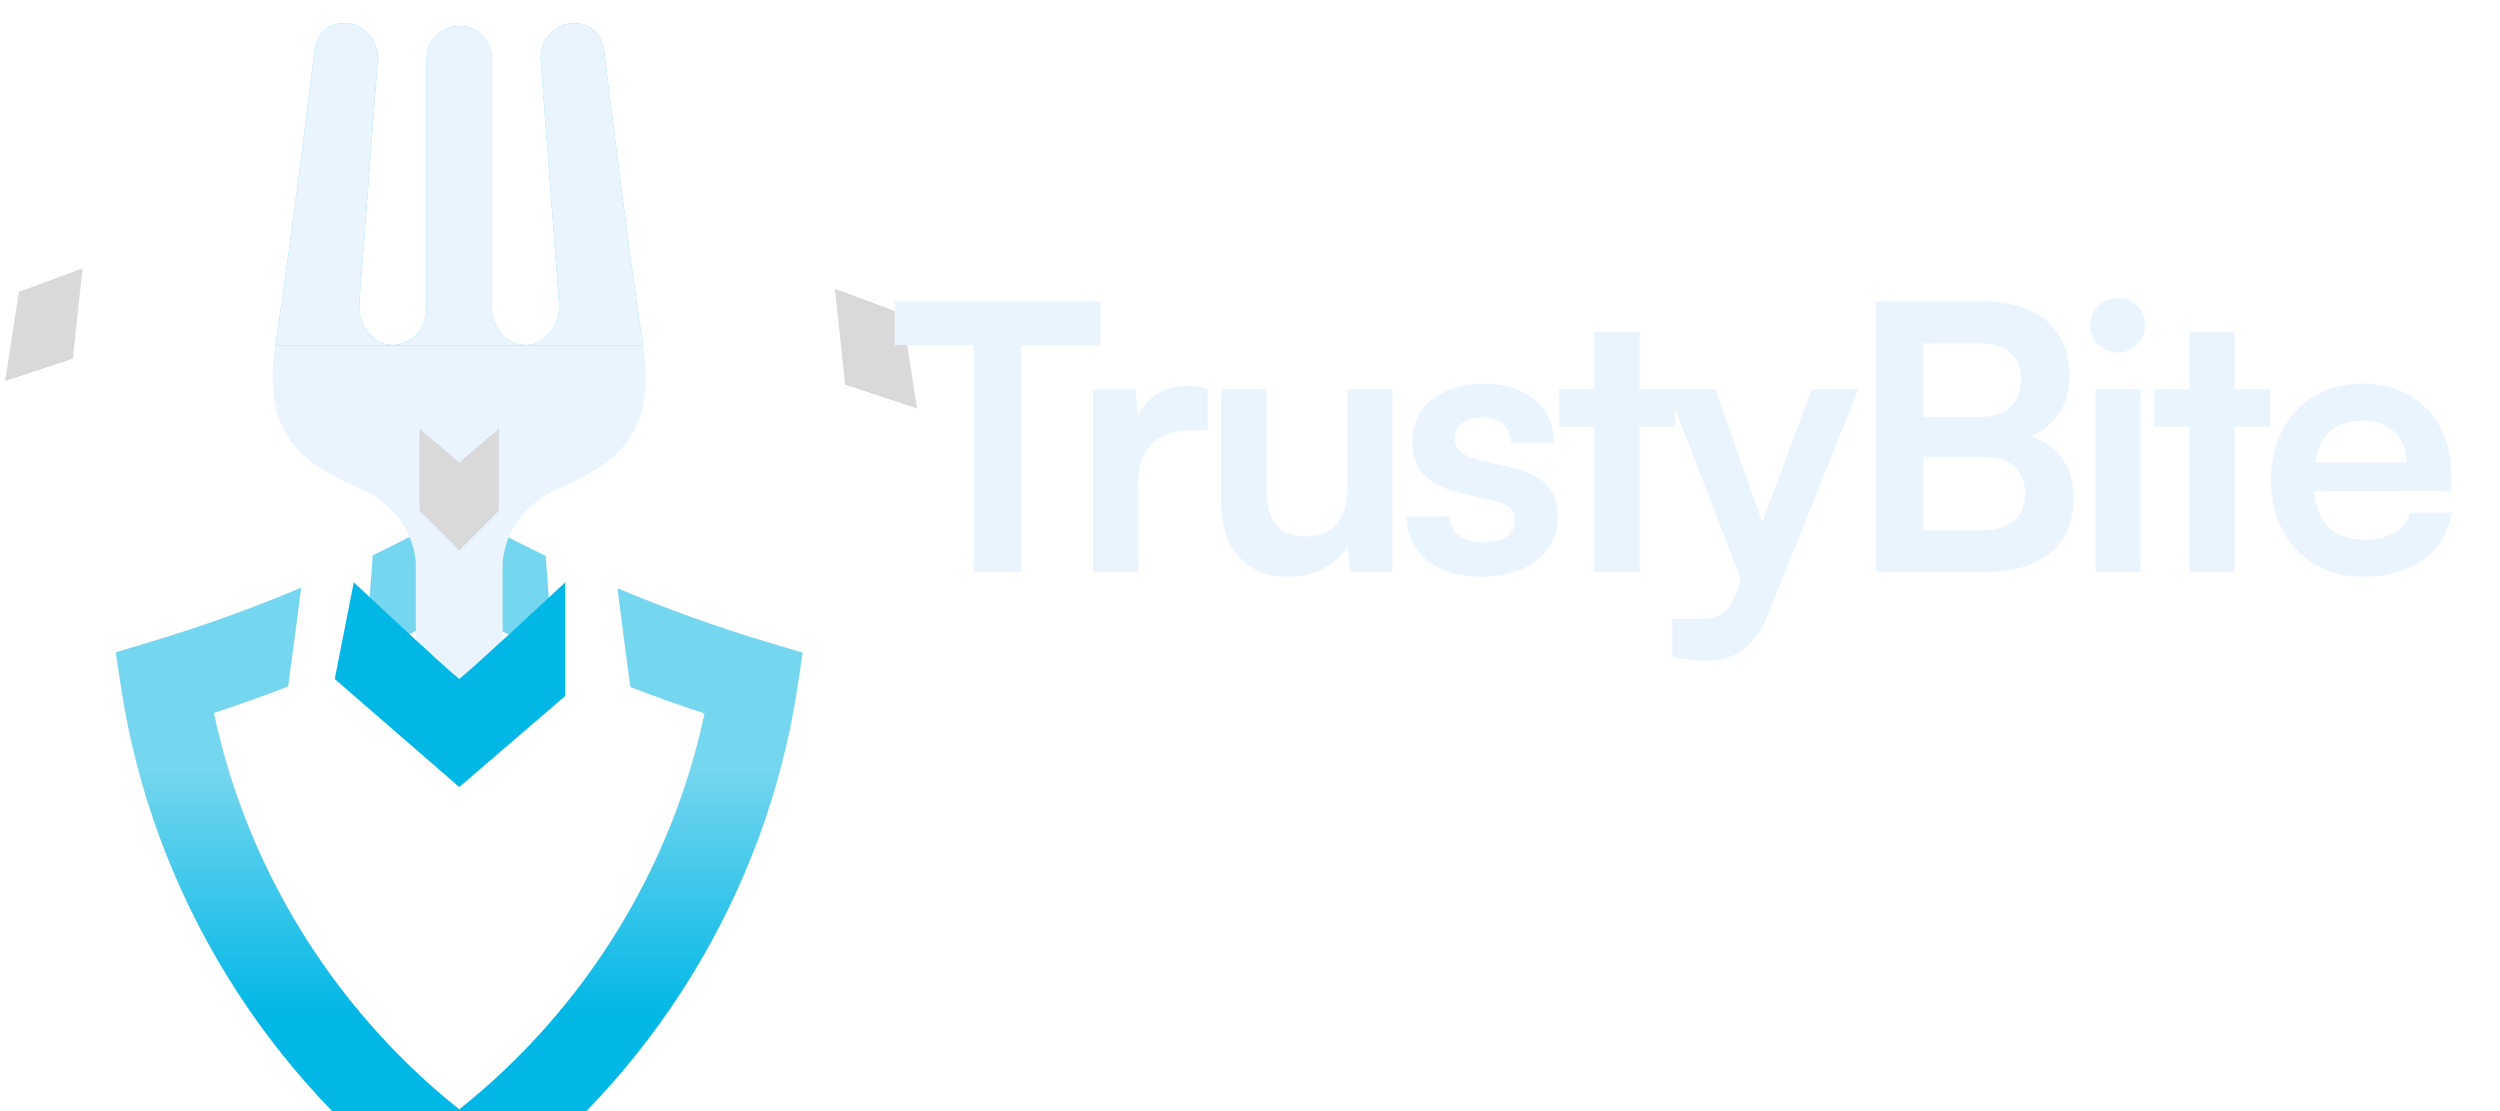 <svg width="108" height="48" viewBox="0 0 108 48" fill="none" xmlns="http://www.w3.org/2000/svg">
<g filter="url(#filter0_dddd_1754_23)">
<path d="M16.105 5.397L15.781 9.685C16.674 9.289 17.556 8.873 18.429 8.437V4.214C17.662 4.627 16.888 5.022 16.105 5.397ZM33.116 9.139C30.934 8.485 28.78 7.708 26.674 6.822C26.848 8.188 27.045 9.685 27.233 11.089C28.289 11.495 29.36 11.876 30.437 12.227C29.189 18.124 26.115 23.564 21.715 27.708C21.115 28.274 20.488 28.816 19.84 29.334C19.189 28.816 18.562 28.274 17.962 27.705C13.565 23.557 10.488 18.117 9.24 12.207C10.317 11.852 11.387 11.471 12.447 11.065C12.638 9.661 12.832 8.161 13.01 6.798C10.9 7.687 8.746 8.464 6.558 9.122L5 9.589L5.245 11.201C6.595 19.968 11.513 27.991 18.743 33.206L19.84 34L20.938 33.206C28.163 27.991 33.082 19.978 34.431 11.218L34.677 9.606L33.116 9.139ZM23.572 5.424C22.788 5.046 22.015 4.654 21.248 4.245V8.458C22.12 8.894 23.003 9.31 23.896 9.705L23.572 5.424Z" fill="#EAF4FE"/>
<path d="M16.105 5.397L15.781 9.685C16.674 9.289 17.556 8.873 18.429 8.437V4.214C17.662 4.627 16.888 5.022 16.105 5.397ZM33.116 9.139C30.934 8.485 28.78 7.708 26.674 6.822C26.848 8.188 27.045 9.685 27.233 11.089C28.289 11.495 29.36 11.876 30.437 12.227C29.189 18.124 26.115 23.564 21.715 27.708C21.115 28.274 20.488 28.816 19.84 29.334C19.189 28.816 18.562 28.274 17.962 27.705C13.565 23.557 10.488 18.117 9.24 12.207C10.317 11.852 11.387 11.471 12.447 11.065C12.638 9.661 12.832 8.161 13.01 6.798C10.9 7.687 8.746 8.464 6.558 9.122L5 9.589L5.245 11.201C6.595 19.968 11.513 27.991 18.743 33.206L19.84 34L20.938 33.206C28.163 27.991 33.082 19.978 34.431 11.218L34.677 9.606L33.116 9.139ZM23.572 5.424C22.788 5.046 22.015 4.654 21.248 4.245V8.458C22.12 8.894 23.003 9.31 23.896 9.705L23.572 5.424Z" fill="url(#paint0_linear_1754_23)"/>
</g>
<path d="M24.142 21.099C21.715 22.146 21.715 24.351 21.715 24.351V27.708C21.115 28.274 20.488 28.816 19.84 29.334C19.189 28.816 18.562 28.274 17.962 27.705V24.351C17.962 24.351 17.962 22.146 15.535 21.099C13.109 20.053 11.289 18.782 11.895 14.92C12.055 13.908 12.25 12.537 12.447 11.065C12.638 9.661 12.832 8.161 13.01 6.798C13.286 4.623 13.511 2.789 13.582 2.21C13.61 1.958 13.695 1.716 13.841 1.511C14.025 1.256 14.346 1 14.871 1C14.929 1 14.987 1.003 15.041 1.01C15.825 1.095 16.374 1.842 16.316 2.633L16.105 5.397L15.781 9.685L15.522 13.089C15.481 13.635 15.672 14.187 16.081 14.552C16.302 14.749 16.592 14.903 16.953 14.903C17.239 14.903 17.478 14.818 17.676 14.702C18.16 14.412 18.429 13.87 18.429 13.304V2.558C18.429 1.787 19.036 1.133 19.806 1.119H19.871C20.641 1.133 21.248 1.787 21.248 2.558V13.304C21.248 13.87 21.514 14.412 21.998 14.702C22.195 14.818 22.441 14.903 22.727 14.903C23.085 14.903 23.371 14.749 23.596 14.552C24.005 14.187 24.196 13.635 24.152 13.089L23.896 9.705L23.572 5.424L23.361 2.633C23.3 1.842 23.848 1.095 24.636 1.01C24.694 1.003 24.748 1 24.806 1C25.334 1 25.648 1.256 25.832 1.511C25.982 1.716 26.064 1.958 26.095 2.21C26.166 2.793 26.394 4.637 26.674 6.822C26.848 8.188 27.045 9.685 27.233 11.089C27.431 12.551 27.625 13.914 27.782 14.92C28.388 18.782 26.568 20.053 24.142 21.099Z" fill="#EAF4FE"/>
<g filter="url(#filter1_ddddd_1754_23)">
<path d="M18.123 31.875V28.328L19.838 29.797L21.553 28.328V31.875L19.838 33.59L18.123 31.875Z" fill="#D9D9D9"/>
</g>
<g filter="url(#filter2_ddddd_1754_23)">
<path d="M27.224 10.931L26.587 6.842L23.674 5.765L24.115 9.902L27.224 10.931Z" fill="#D9D9D9"/>
</g>
<g filter="url(#filter3_ddddd_1754_23)">
<path d="M12.614 10.782L13.214 6.929L15.96 5.914L15.544 9.813L12.614 10.782Z" fill="#D9D9D9"/>
</g>
<g filter="url(#filter4_ddddd_1754_23)">
<rect x="18.531" y="4.336" width="2.614" height="3.866" fill="#D9D9D9"/>
</g>
<path d="M12.447 11.065C12.249 12.537 12.055 13.908 11.895 14.92H27.782C27.625 13.914 27.43 12.551 27.233 11.089C27.045 9.685 26.848 8.188 26.674 6.822C26.394 4.637 26.166 2.793 26.094 2.21C26.064 1.958 25.982 1.716 25.832 1.511C25.648 1.256 25.334 1 24.806 1C24.748 1 24.694 1.003 24.636 1.01C23.848 1.095 23.299 1.842 23.361 2.633L23.572 5.424L23.896 9.705L24.151 13.089C24.196 13.635 24.005 14.187 23.596 14.552C23.371 14.749 23.085 14.903 22.727 14.903C22.441 14.903 22.195 14.818 21.997 14.702C21.514 14.412 21.248 13.87 21.248 13.304V2.558C21.248 1.787 20.641 1.133 19.871 1.119H19.806C19.036 1.133 18.429 1.787 18.429 2.558V13.304C18.429 13.87 18.16 14.412 17.676 14.702C17.478 14.818 17.239 14.903 16.953 14.903C16.592 14.903 16.302 14.749 16.081 14.552C15.671 14.187 15.481 13.635 15.521 13.089L15.781 9.685L16.104 5.397L16.316 2.633C16.374 1.842 15.825 1.095 15.041 1.01C14.986 1.003 14.928 1 14.87 1C14.346 1 14.025 1.256 13.841 1.511C13.695 1.716 13.609 1.958 13.582 2.21C13.511 2.789 13.286 4.623 13.01 6.798C12.832 8.161 12.638 9.661 12.447 11.065Z" fill="#74D6EF"/>
<path d="M12.447 11.065C12.249 12.537 12.055 13.908 11.895 14.92H27.782C27.625 13.914 27.43 12.551 27.233 11.089C27.045 9.685 26.848 8.188 26.674 6.822C26.394 4.637 26.166 2.793 26.094 2.21C26.064 1.958 25.982 1.716 25.832 1.511C25.648 1.256 25.334 1 24.806 1C24.748 1 24.694 1.003 24.636 1.01C23.848 1.095 23.299 1.842 23.361 2.633L23.572 5.424L23.896 9.705L24.151 13.089C24.196 13.635 24.005 14.187 23.596 14.552C23.371 14.749 23.085 14.903 22.727 14.903C22.441 14.903 22.195 14.818 21.997 14.702C21.514 14.412 21.248 13.87 21.248 13.304V2.558C21.248 1.787 20.641 1.133 19.871 1.119H19.806C19.036 1.133 18.429 1.787 18.429 2.558V13.304C18.429 13.87 18.16 14.412 17.676 14.702C17.478 14.818 17.239 14.903 16.953 14.903C16.592 14.903 16.302 14.749 16.081 14.552C15.671 14.187 15.481 13.635 15.521 13.089L15.781 9.685L16.104 5.397L16.316 2.633C16.374 1.842 15.825 1.095 15.041 1.01C14.986 1.003 14.928 1 14.87 1C14.346 1 14.025 1.256 13.841 1.511C13.695 1.716 13.609 1.958 13.582 2.21C13.511 2.789 13.286 4.623 13.01 6.798C12.832 8.161 12.638 9.661 12.447 11.065Z" fill="#EAF4FE"/>
<path d="M19.84 29.334C20.488 28.816 23.82 25.719 24.42 25.153V30.064L19.84 34L14.461 29.334L15.283 25.153C15.883 25.722 19.189 28.816 19.84 29.334Z" fill="#01B7E6"/>
<path d="M38.645 14.909V13.023H47.533V14.909H44.112V24.708H42.066V14.909H38.645ZM52.173 16.779V18.586H51.454C50.047 18.586 49.168 19.337 49.168 20.872V24.708H47.218V16.827H49.056L49.168 17.978C49.504 17.195 50.255 16.667 51.31 16.667C51.582 16.667 51.853 16.699 52.173 16.779ZM58.209 16.811H60.159V24.708H58.353L58.209 23.653C57.73 24.404 56.706 24.916 55.651 24.916C53.829 24.916 52.758 23.685 52.758 21.751V16.811H54.708V21.063C54.708 22.566 55.3 23.174 56.387 23.174C57.618 23.174 58.209 22.454 58.209 20.951V16.811ZM60.771 22.31H62.625C62.641 22.998 63.153 23.429 64.048 23.429C64.959 23.429 65.454 23.062 65.454 22.486C65.454 22.086 65.247 21.799 64.543 21.639L63.12 21.303C61.698 20.983 61.01 20.312 61.01 19.049C61.01 17.499 62.321 16.571 64.144 16.571C65.918 16.571 67.117 17.595 67.133 19.129H65.278C65.263 18.458 64.815 18.026 64.064 18.026C63.296 18.026 62.849 18.378 62.849 18.969C62.849 19.417 63.2 19.705 63.872 19.864L65.294 20.2C66.621 20.504 67.293 21.111 67.293 22.326C67.293 23.925 65.934 24.916 63.984 24.916C62.017 24.916 60.771 23.861 60.771 22.31ZM70.824 24.708H68.874V18.442H67.355V16.811H68.874V14.349H70.824V16.811H72.358V18.442H70.824V24.708ZM72.244 28.369V26.738H73.411C74.178 26.738 74.658 26.562 74.993 25.635L75.217 25.044L72.036 16.811H74.098L76.129 22.566L78.271 16.811H80.285L76.416 26.466C75.825 27.937 74.993 28.545 73.699 28.545C73.155 28.545 72.676 28.481 72.244 28.369ZM81.041 24.708V13.023H85.693C87.995 13.023 89.401 14.222 89.401 16.172C89.401 17.467 88.826 18.394 87.723 18.857C88.954 19.257 89.577 20.184 89.577 21.543C89.577 23.541 88.186 24.708 85.773 24.708H81.041ZM85.517 14.829H83.087V18.01H85.565C86.684 18.01 87.307 17.419 87.307 16.38C87.307 15.373 86.668 14.829 85.517 14.829ZM85.693 19.736H83.087V22.902H85.693C86.844 22.902 87.483 22.342 87.483 21.287C87.483 20.296 86.828 19.736 85.693 19.736ZM91.501 15.229C90.83 15.229 90.302 14.701 90.302 14.046C90.302 13.39 90.83 12.879 91.501 12.879C92.141 12.879 92.668 13.39 92.668 14.046C92.668 14.701 92.141 15.229 91.501 15.229ZM90.526 24.708V16.811H92.476V24.708H90.526ZM96.537 24.708H94.587V18.442H93.069V16.811H94.587V14.349H96.537V16.811H98.072V18.442H96.537V24.708ZM102.1 24.916C99.75 24.916 98.103 23.205 98.103 20.76C98.103 18.282 99.718 16.571 102.036 16.571C104.402 16.571 105.904 18.154 105.904 20.616V21.207L99.958 21.223C100.102 22.614 100.837 23.317 102.132 23.317C103.203 23.317 103.906 22.902 104.13 22.15H105.936C105.601 23.877 104.162 24.916 102.1 24.916ZM102.052 18.17C100.901 18.17 100.198 18.793 100.006 19.976H103.97C103.97 18.889 103.219 18.17 102.052 18.17Z" fill="#EAF4FE"/>
<defs>
<filter id="filter0_dddd_1754_23" x="0.869" y="3.181" width="37.94" height="44.762" filterUnits="userSpaceOnUse" color-interpolation-filters="sRGB">
<feFlood flood-opacity="0" result="BackgroundImageFix"/>
<feColorMatrix in="SourceAlpha" type="matrix" values="0 0 0 0 0 0 0 0 0 0 0 0 0 0 0 0 0 0 127 0" result="hardAlpha"/>
<feOffset dy="0.516"/>
<feGaussianBlur stdDeviation="0.775"/>
<feColorMatrix type="matrix" values="0 0 0 0 0 0 0 0 0 0 0 0 0 0 0 0 0 0 0.1 0"/>
<feBlend mode="normal" in2="BackgroundImageFix" result="effect1_dropShadow_1754_23"/>
<feColorMatrix in="SourceAlpha" type="matrix" values="0 0 0 0 0 0 0 0 0 0 0 0 0 0 0 0 0 0 127 0" result="hardAlpha"/>
<feOffset dy="2.582"/>
<feGaussianBlur stdDeviation="1.291"/>
<feColorMatrix type="matrix" values="0 0 0 0 0 0 0 0 0 0 0 0 0 0 0 0 0 0 0.09 0"/>
<feBlend mode="normal" in2="effect1_dropShadow_1754_23" result="effect2_dropShadow_1754_23"/>
<feColorMatrix in="SourceAlpha" type="matrix" values="0 0 0 0 0 0 0 0 0 0 0 0 0 0 0 0 0 0 127 0" result="hardAlpha"/>
<feOffset dy="5.681"/>
<feGaussianBlur stdDeviation="1.549"/>
<feColorMatrix type="matrix" values="0 0 0 0 0 0 0 0 0 0 0 0 0 0 0 0 0 0 0.05 0"/>
<feBlend mode="normal" in2="effect2_dropShadow_1754_23" result="effect3_dropShadow_1754_23"/>
<feColorMatrix in="SourceAlpha" type="matrix" values="0 0 0 0 0 0 0 0 0 0 0 0 0 0 0 0 0 0 127 0" result="hardAlpha"/>
<feOffset dy="9.812"/>
<feGaussianBlur stdDeviation="2.066"/>
<feColorMatrix type="matrix" values="0 0 0 0 0 0 0 0 0 0 0 0 0 0 0 0 0 0 0.01 0"/>
<feBlend mode="normal" in2="effect3_dropShadow_1754_23" result="effect4_dropShadow_1754_23"/>
<feBlend mode="normal" in="SourceGraphic" in2="effect4_dropShadow_1754_23" result="shape"/>
</filter>
<filter id="filter1_ddddd_1754_23" x="16.574" y="22.131" width="6.528" height="11.976" filterUnits="userSpaceOnUse" color-interpolation-filters="sRGB">
<feFlood flood-opacity="0" result="BackgroundImageFix"/>
<feColorMatrix in="SourceAlpha" type="matrix" values="0 0 0 0 0 0 0 0 0 0 0 0 0 0 0 0 0 0 127 0" result="hardAlpha"/>
<feOffset/>
<feGaussianBlur stdDeviation="0.258"/>
<feColorMatrix type="matrix" values="0 0 0 0 0 0 0 0 0 0 0 0 0 0 0 0 0 0 0.3 0"/>
<feBlend mode="normal" in2="BackgroundImageFix" result="effect1_dropShadow_1754_23"/>
<feColorMatrix in="SourceAlpha" type="matrix" values="0 0 0 0 0 0 0 0 0 0 0 0 0 0 0 0 0 0 127 0" result="hardAlpha"/>
<feOffset dy="-0.516"/>
<feGaussianBlur stdDeviation="0.258"/>
<feColorMatrix type="matrix" values="0 0 0 0 0 0 0 0 0 0 0 0 0 0 0 0 0 0 0.26 0"/>
<feBlend mode="normal" in2="effect1_dropShadow_1754_23" result="effect2_dropShadow_1754_23"/>
<feColorMatrix in="SourceAlpha" type="matrix" values="0 0 0 0 0 0 0 0 0 0 0 0 0 0 0 0 0 0 127 0" result="hardAlpha"/>
<feOffset dy="-1.549"/>
<feGaussianBlur stdDeviation="0.516"/>
<feColorMatrix type="matrix" values="0 0 0 0 0 0 0 0 0 0 0 0 0 0 0 0 0 0 0.15 0"/>
<feBlend mode="normal" in2="effect2_dropShadow_1754_23" result="effect3_dropShadow_1754_23"/>
<feColorMatrix in="SourceAlpha" type="matrix" values="0 0 0 0 0 0 0 0 0 0 0 0 0 0 0 0 0 0 127 0" result="hardAlpha"/>
<feOffset dy="-3.099"/>
<feGaussianBlur stdDeviation="0.516"/>
<feColorMatrix type="matrix" values="0 0 0 0 0 0 0 0 0 0 0 0 0 0 0 0 0 0 0.04 0"/>
<feBlend mode="normal" in2="effect3_dropShadow_1754_23" result="effect4_dropShadow_1754_23"/>
<feColorMatrix in="SourceAlpha" type="matrix" values="0 0 0 0 0 0 0 0 0 0 0 0 0 0 0 0 0 0 127 0" result="hardAlpha"/>
<feOffset dy="-4.648"/>
<feGaussianBlur stdDeviation="0.775"/>
<feColorMatrix type="matrix" values="0 0 0 0 0 0 0 0 0 0 0 0 0 0 0 0 0 0 0.01 0"/>
<feBlend mode="normal" in2="effect4_dropShadow_1754_23" result="effect5_dropShadow_1754_23"/>
<feBlend mode="normal" in="SourceGraphic" in2="effect5_dropShadow_1754_23" result="shape"/>
</filter>
<filter id="filter2_ddddd_1754_23" x="23.158" y="5.249" width="11.813" height="10.846" filterUnits="userSpaceOnUse" color-interpolation-filters="sRGB">
<feFlood flood-opacity="0" result="BackgroundImageFix"/>
<feColorMatrix in="SourceAlpha" type="matrix" values="0 0 0 0 0 0 0 0 0 0 0 0 0 0 0 0 0 0 127 0" result="hardAlpha"/>
<feOffset/>
<feGaussianBlur stdDeviation="0.258"/>
<feColorMatrix type="matrix" values="0 0 0 0 0 0 0 0 0 0 0 0 0 0 0 0 0 0 0.29 0"/>
<feBlend mode="normal" in2="BackgroundImageFix" result="effect1_dropShadow_1754_23"/>
<feColorMatrix in="SourceAlpha" type="matrix" values="0 0 0 0 0 0 0 0 0 0 0 0 0 0 0 0 0 0 127 0" result="hardAlpha"/>
<feOffset dx="1.033" dy="0.516"/>
<feGaussianBlur stdDeviation="0.516"/>
<feColorMatrix type="matrix" values="0 0 0 0 0 0 0 0 0 0 0 0 0 0 0 0 0 0 0.26 0"/>
<feBlend mode="normal" in2="effect1_dropShadow_1754_23" result="effect2_dropShadow_1754_23"/>
<feColorMatrix in="SourceAlpha" type="matrix" values="0 0 0 0 0 0 0 0 0 0 0 0 0 0 0 0 0 0 127 0" result="hardAlpha"/>
<feOffset dx="2.066" dy="1.033"/>
<feGaussianBlur stdDeviation="0.775"/>
<feColorMatrix type="matrix" values="0 0 0 0 0 0 0 0 0 0 0 0 0 0 0 0 0 0 0.15 0"/>
<feBlend mode="normal" in2="effect2_dropShadow_1754_23" result="effect3_dropShadow_1754_23"/>
<feColorMatrix in="SourceAlpha" type="matrix" values="0 0 0 0 0 0 0 0 0 0 0 0 0 0 0 0 0 0 127 0" result="hardAlpha"/>
<feOffset dx="3.615" dy="2.066"/>
<feGaussianBlur stdDeviation="0.775"/>
<feColorMatrix type="matrix" values="0 0 0 0 0 0 0 0 0 0 0 0 0 0 0 0 0 0 0.04 0"/>
<feBlend mode="normal" in2="effect3_dropShadow_1754_23" result="effect4_dropShadow_1754_23"/>
<feColorMatrix in="SourceAlpha" type="matrix" values="0 0 0 0 0 0 0 0 0 0 0 0 0 0 0 0 0 0 127 0" result="hardAlpha"/>
<feOffset dx="5.681" dy="3.099"/>
<feGaussianBlur stdDeviation="1.033"/>
<feColorMatrix type="matrix" values="0 0 0 0 0 0 0 0 0 0 0 0 0 0 0 0 0 0 0.01 0"/>
<feBlend mode="normal" in2="effect4_dropShadow_1754_23" result="effect5_dropShadow_1754_23"/>
<feBlend mode="normal" in="SourceGraphic" in2="effect5_dropShadow_1754_23" result="shape"/>
</filter>
<filter id="filter3_ddddd_1754_23" x="5.384" y="5.397" width="11.092" height="9.516" filterUnits="userSpaceOnUse" color-interpolation-filters="sRGB">
<feFlood flood-opacity="0" result="BackgroundImageFix"/>
<feColorMatrix in="SourceAlpha" type="matrix" values="0 0 0 0 0 0 0 0 0 0 0 0 0 0 0 0 0 0 127 0" result="hardAlpha"/>
<feOffset/>
<feGaussianBlur stdDeviation="0.258"/>
<feColorMatrix type="matrix" values="0 0 0 0 0 0 0 0 0 0 0 0 0 0 0 0 0 0 0.29 0"/>
<feBlend mode="normal" in2="BackgroundImageFix" result="effect1_dropShadow_1754_23"/>
<feColorMatrix in="SourceAlpha" type="matrix" values="0 0 0 0 0 0 0 0 0 0 0 0 0 0 0 0 0 0 127 0" result="hardAlpha"/>
<feOffset dx="-1.033" dy="0.516"/>
<feGaussianBlur stdDeviation="0.516"/>
<feColorMatrix type="matrix" values="0 0 0 0 0 0 0 0 0 0 0 0 0 0 0 0 0 0 0.26 0"/>
<feBlend mode="normal" in2="effect1_dropShadow_1754_23" result="effect2_dropShadow_1754_23"/>
<feColorMatrix in="SourceAlpha" type="matrix" values="0 0 0 0 0 0 0 0 0 0 0 0 0 0 0 0 0 0 127 0" result="hardAlpha"/>
<feOffset dx="-2.066" dy="1.033"/>
<feGaussianBlur stdDeviation="0.775"/>
<feColorMatrix type="matrix" values="0 0 0 0 0 0 0 0 0 0 0 0 0 0 0 0 0 0 0.15 0"/>
<feBlend mode="normal" in2="effect2_dropShadow_1754_23" result="effect3_dropShadow_1754_23"/>
<feColorMatrix in="SourceAlpha" type="matrix" values="0 0 0 0 0 0 0 0 0 0 0 0 0 0 0 0 0 0 127 0" result="hardAlpha"/>
<feOffset dx="-3.615" dy="1.549"/>
<feGaussianBlur stdDeviation="0.775"/>
<feColorMatrix type="matrix" values="0 0 0 0 0 0 0 0 0 0 0 0 0 0 0 0 0 0 0.04 0"/>
<feBlend mode="normal" in2="effect3_dropShadow_1754_23" result="effect4_dropShadow_1754_23"/>
<feColorMatrix in="SourceAlpha" type="matrix" values="0 0 0 0 0 0 0 0 0 0 0 0 0 0 0 0 0 0 127 0" result="hardAlpha"/>
<feOffset dx="-5.681" dy="2.582"/>
<feGaussianBlur stdDeviation="0.775"/>
<feColorMatrix type="matrix" values="0 0 0 0 0 0 0 0 0 0 0 0 0 0 0 0 0 0 0.01 0"/>
<feBlend mode="normal" in2="effect4_dropShadow_1754_23" result="effect5_dropShadow_1754_23"/>
<feBlend mode="normal" in="SourceGraphic" in2="effect5_dropShadow_1754_23" result="shape"/>
</filter>
<filter id="filter4_ddddd_1754_23" x="14.916" y="0.721" width="9.844" height="11.096" filterUnits="userSpaceOnUse" color-interpolation-filters="sRGB">
<feFlood flood-opacity="0" result="BackgroundImageFix"/>
<feColorMatrix in="SourceAlpha" type="matrix" values="0 0 0 0 0 0 0 0 0 0 0 0 0 0 0 0 0 0 127 0" result="hardAlpha"/>
<feOffset/>
<feGaussianBlur stdDeviation="0.516"/>
<feColorMatrix type="matrix" values="0 0 0 0 0 0 0 0 0 0 0 0 0 0 0 0 0 0 0.58 0"/>
<feBlend mode="normal" in2="BackgroundImageFix" result="effect1_dropShadow_1754_23"/>
<feColorMatrix in="SourceAlpha" type="matrix" values="0 0 0 0 0 0 0 0 0 0 0 0 0 0 0 0 0 0 127 0" result="hardAlpha"/>
<feOffset/>
<feGaussianBlur stdDeviation="1.033"/>
<feColorMatrix type="matrix" values="0 0 0 0 0 0 0 0 0 0 0 0 0 0 0 0 0 0 0.5 0"/>
<feBlend mode="normal" in2="effect1_dropShadow_1754_23" result="effect2_dropShadow_1754_23"/>
<feColorMatrix in="SourceAlpha" type="matrix" values="0 0 0 0 0 0 0 0 0 0 0 0 0 0 0 0 0 0 127 0" result="hardAlpha"/>
<feOffset/>
<feGaussianBlur stdDeviation="1.549"/>
<feColorMatrix type="matrix" values="0 0 0 0 0 0 0 0 0 0 0 0 0 0 0 0 0 0 0.3 0"/>
<feBlend mode="normal" in2="effect2_dropShadow_1754_23" result="effect3_dropShadow_1754_23"/>
<feColorMatrix in="SourceAlpha" type="matrix" values="0 0 0 0 0 0 0 0 0 0 0 0 0 0 0 0 0 0 127 0" result="hardAlpha"/>
<feOffset/>
<feGaussianBlur stdDeviation="1.808"/>
<feColorMatrix type="matrix" values="0 0 0 0 0 0 0 0 0 0 0 0 0 0 0 0 0 0 0.09 0"/>
<feBlend mode="normal" in2="effect3_dropShadow_1754_23" result="effect4_dropShadow_1754_23"/>
<feColorMatrix in="SourceAlpha" type="matrix" values="0 0 0 0 0 0 0 0 0 0 0 0 0 0 0 0 0 0 127 0" result="hardAlpha"/>
<feOffset/>
<feGaussianBlur stdDeviation="1.808"/>
<feColorMatrix type="matrix" values="0 0 0 0 0 0 0 0 0 0 0 0 0 0 0 0 0 0 0.01 0"/>
<feBlend mode="normal" in2="effect4_dropShadow_1754_23" result="effect5_dropShadow_1754_23"/>
<feBlend mode="normal" in="SourceGraphic" in2="effect5_dropShadow_1754_23" result="shape"/>
</filter>
<linearGradient id="paint0_linear_1754_23" x1="19.838" y1="4.214" x2="19.838" y2="34" gradientUnits="userSpaceOnUse">
<stop offset="0.352" stop-color="#74D6EF"/>
<stop offset="0.709" stop-color="#01B7E6"/>
</linearGradient>
</defs>
</svg>
